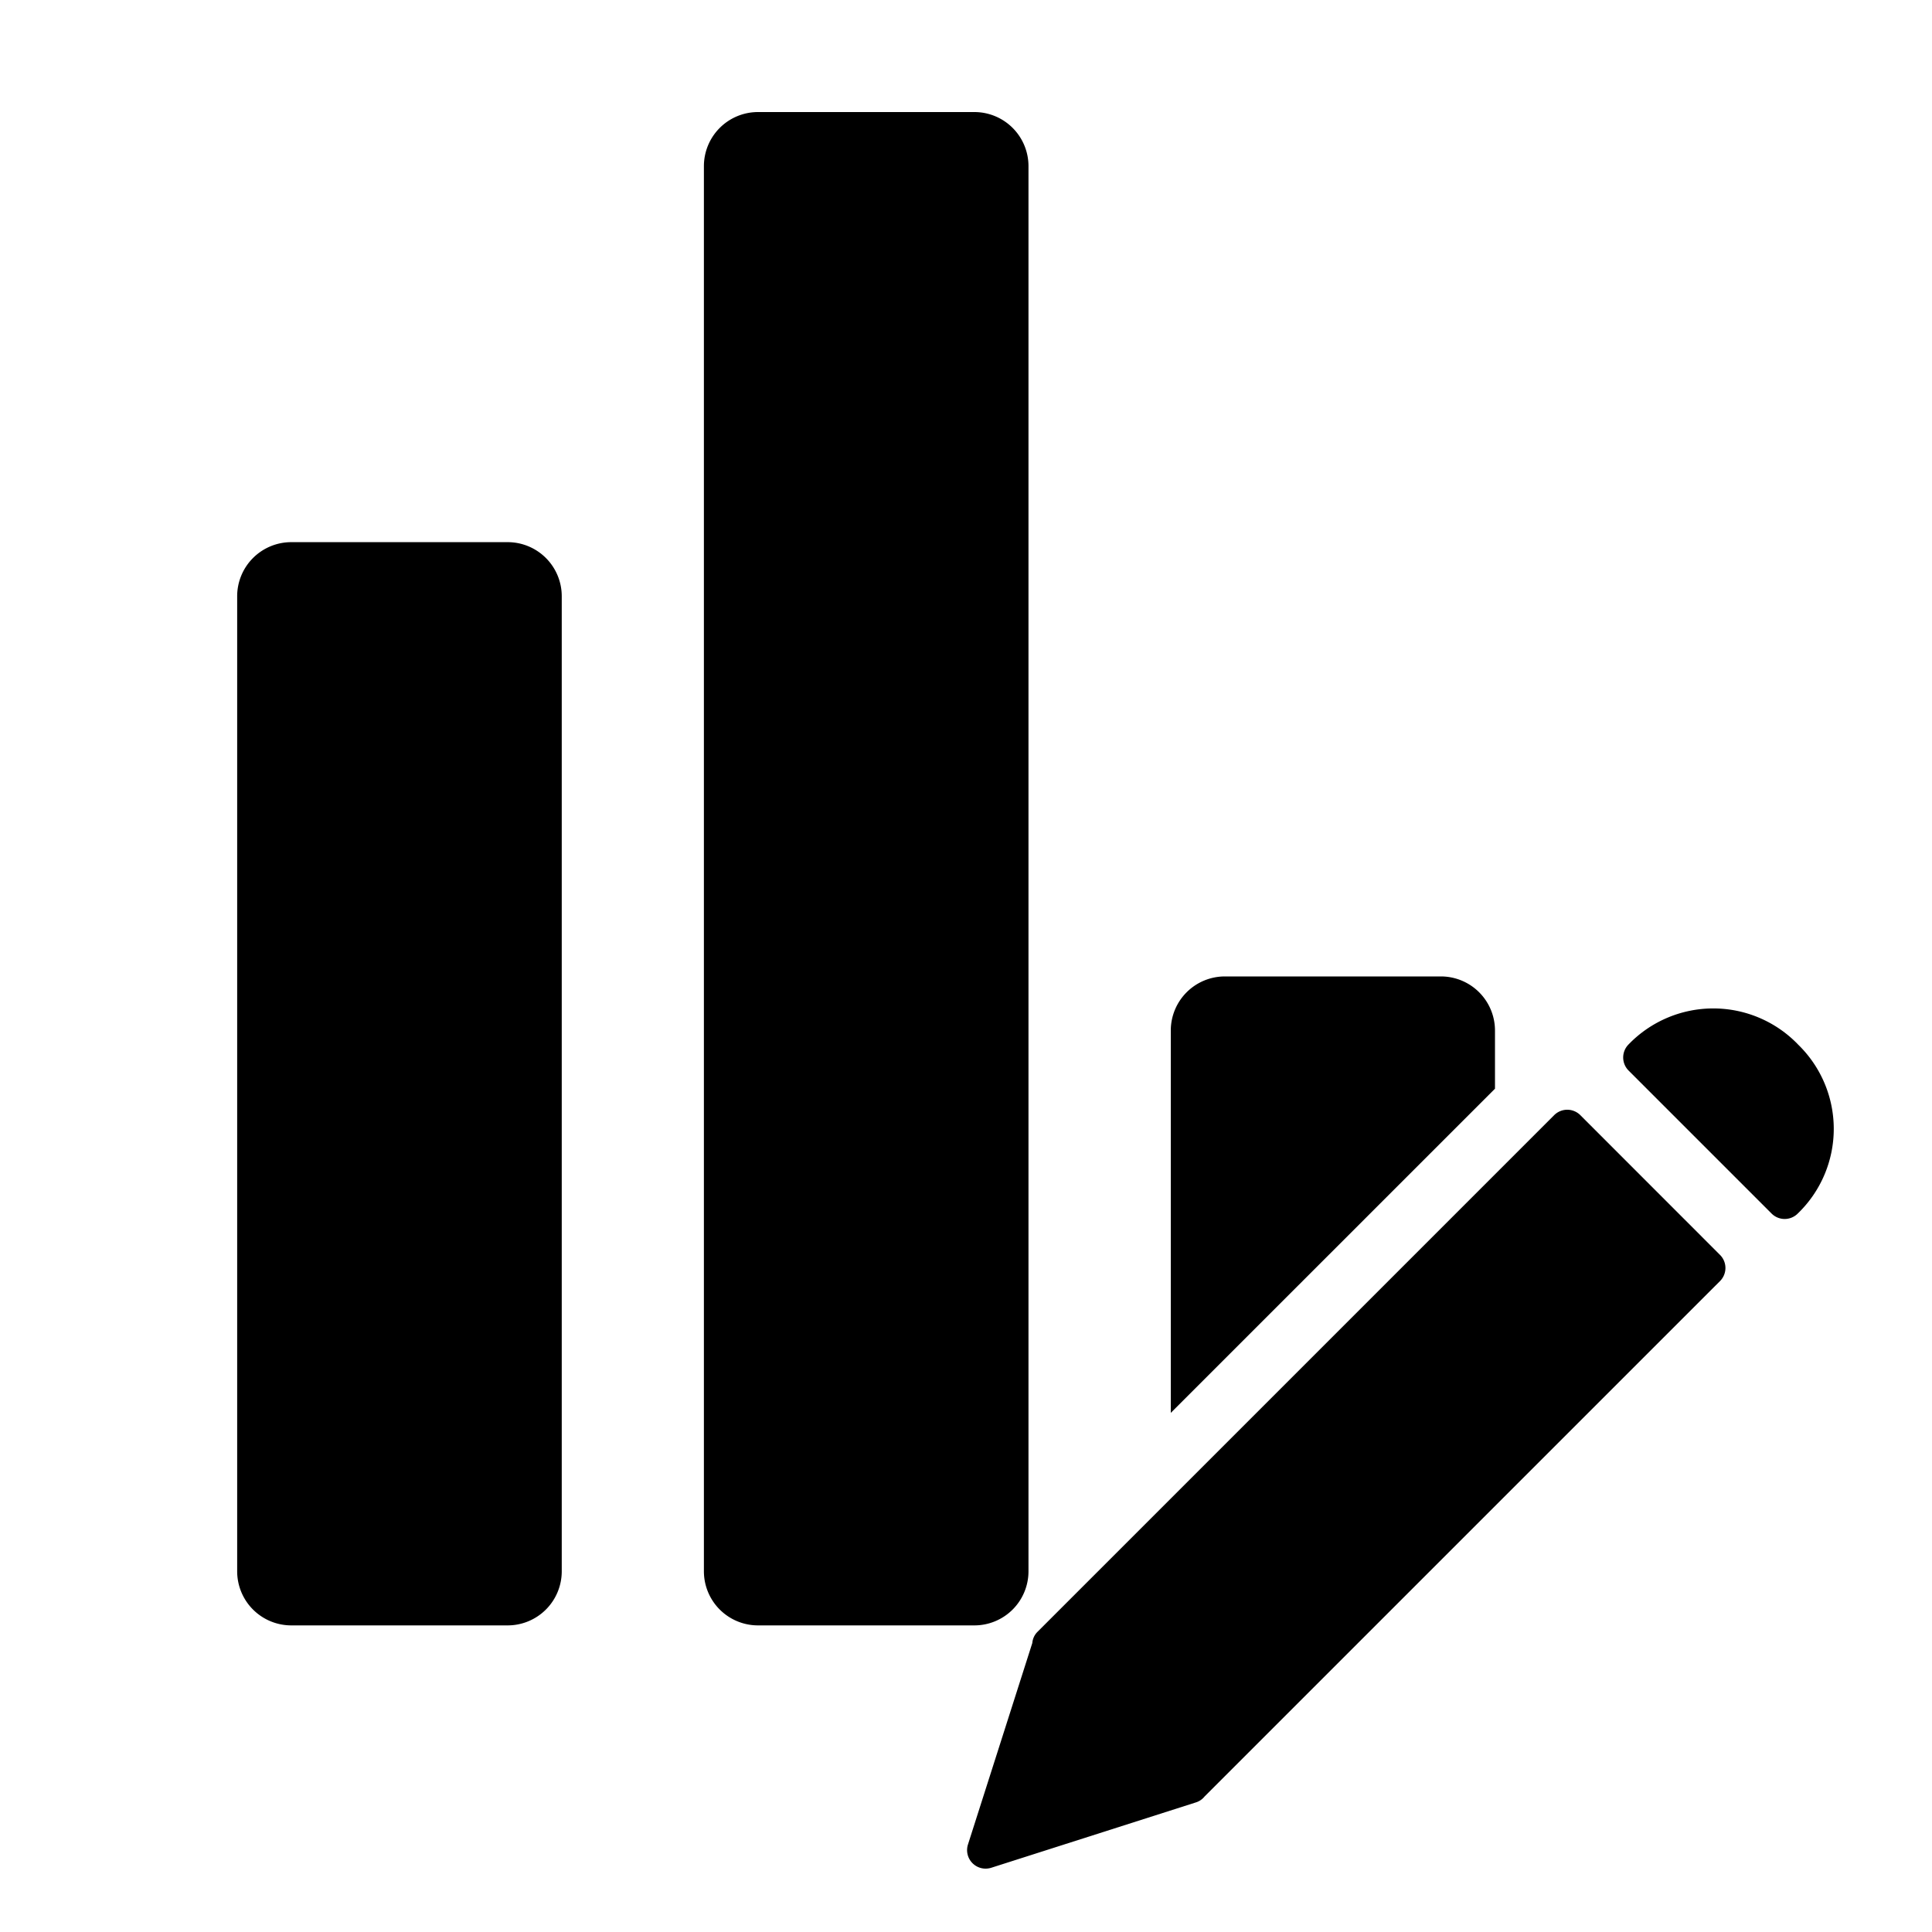 <svg t="1707292896443" class="icon" viewBox="0 0 1024 1024" version="1.1" xmlns="http://www.w3.org/2000/svg" p-id="4269" width="32" height="32"><path d="M401.756 59.392h114.688a28.672 28.672 0 0 1 28.672 28.672v744.755a28.672 28.672 0 0 1-28.672 28.672h-114.688a28.672 28.672 0 0 1-28.672-28.672V88.064a28.672 28.672 0 0 1 28.672-28.672z m0 0M154.378 287.355h114.688a28.672 28.672 0 0 1 28.672 28.795v516.669a28.672 28.672 0 0 1-28.672 28.672h-114.688a28.672 28.672 0 0 1-28.672-28.672V316.15a28.672 28.672 0 0 1 28.672-28.795z m0 0M952.955 553.554a62.362 62.362 0 0 0-89.764 0 9.81 9.81 0 0 0 0 13.865l75.776 75.776a9.789 9.789 0 0 0 13.885 0 62.28 62.28 0 0 0 0-89.723zM837.632 591.073a9.81 9.81 0 0 0-13.906 0L549.847 864.952a9.441 9.441 0 0 0-2.703 5.878l-34.099 106.783a9.81 9.81 0 0 0 9.38 12.8 10.117 10.117 0 0 0 2.99-0.471l108.442-34.632a9.482 9.482 0 0 0 4.608-3.154l273.162-273.142a9.81 9.81 0 0 0 0-13.906zM792.371 577.044V546.202a28.672 28.672 0 0 0-28.672-28.672H649.216a28.672 28.672 0 0 0-28.672 28.672v202.65z" p-id="4270"></path></svg>